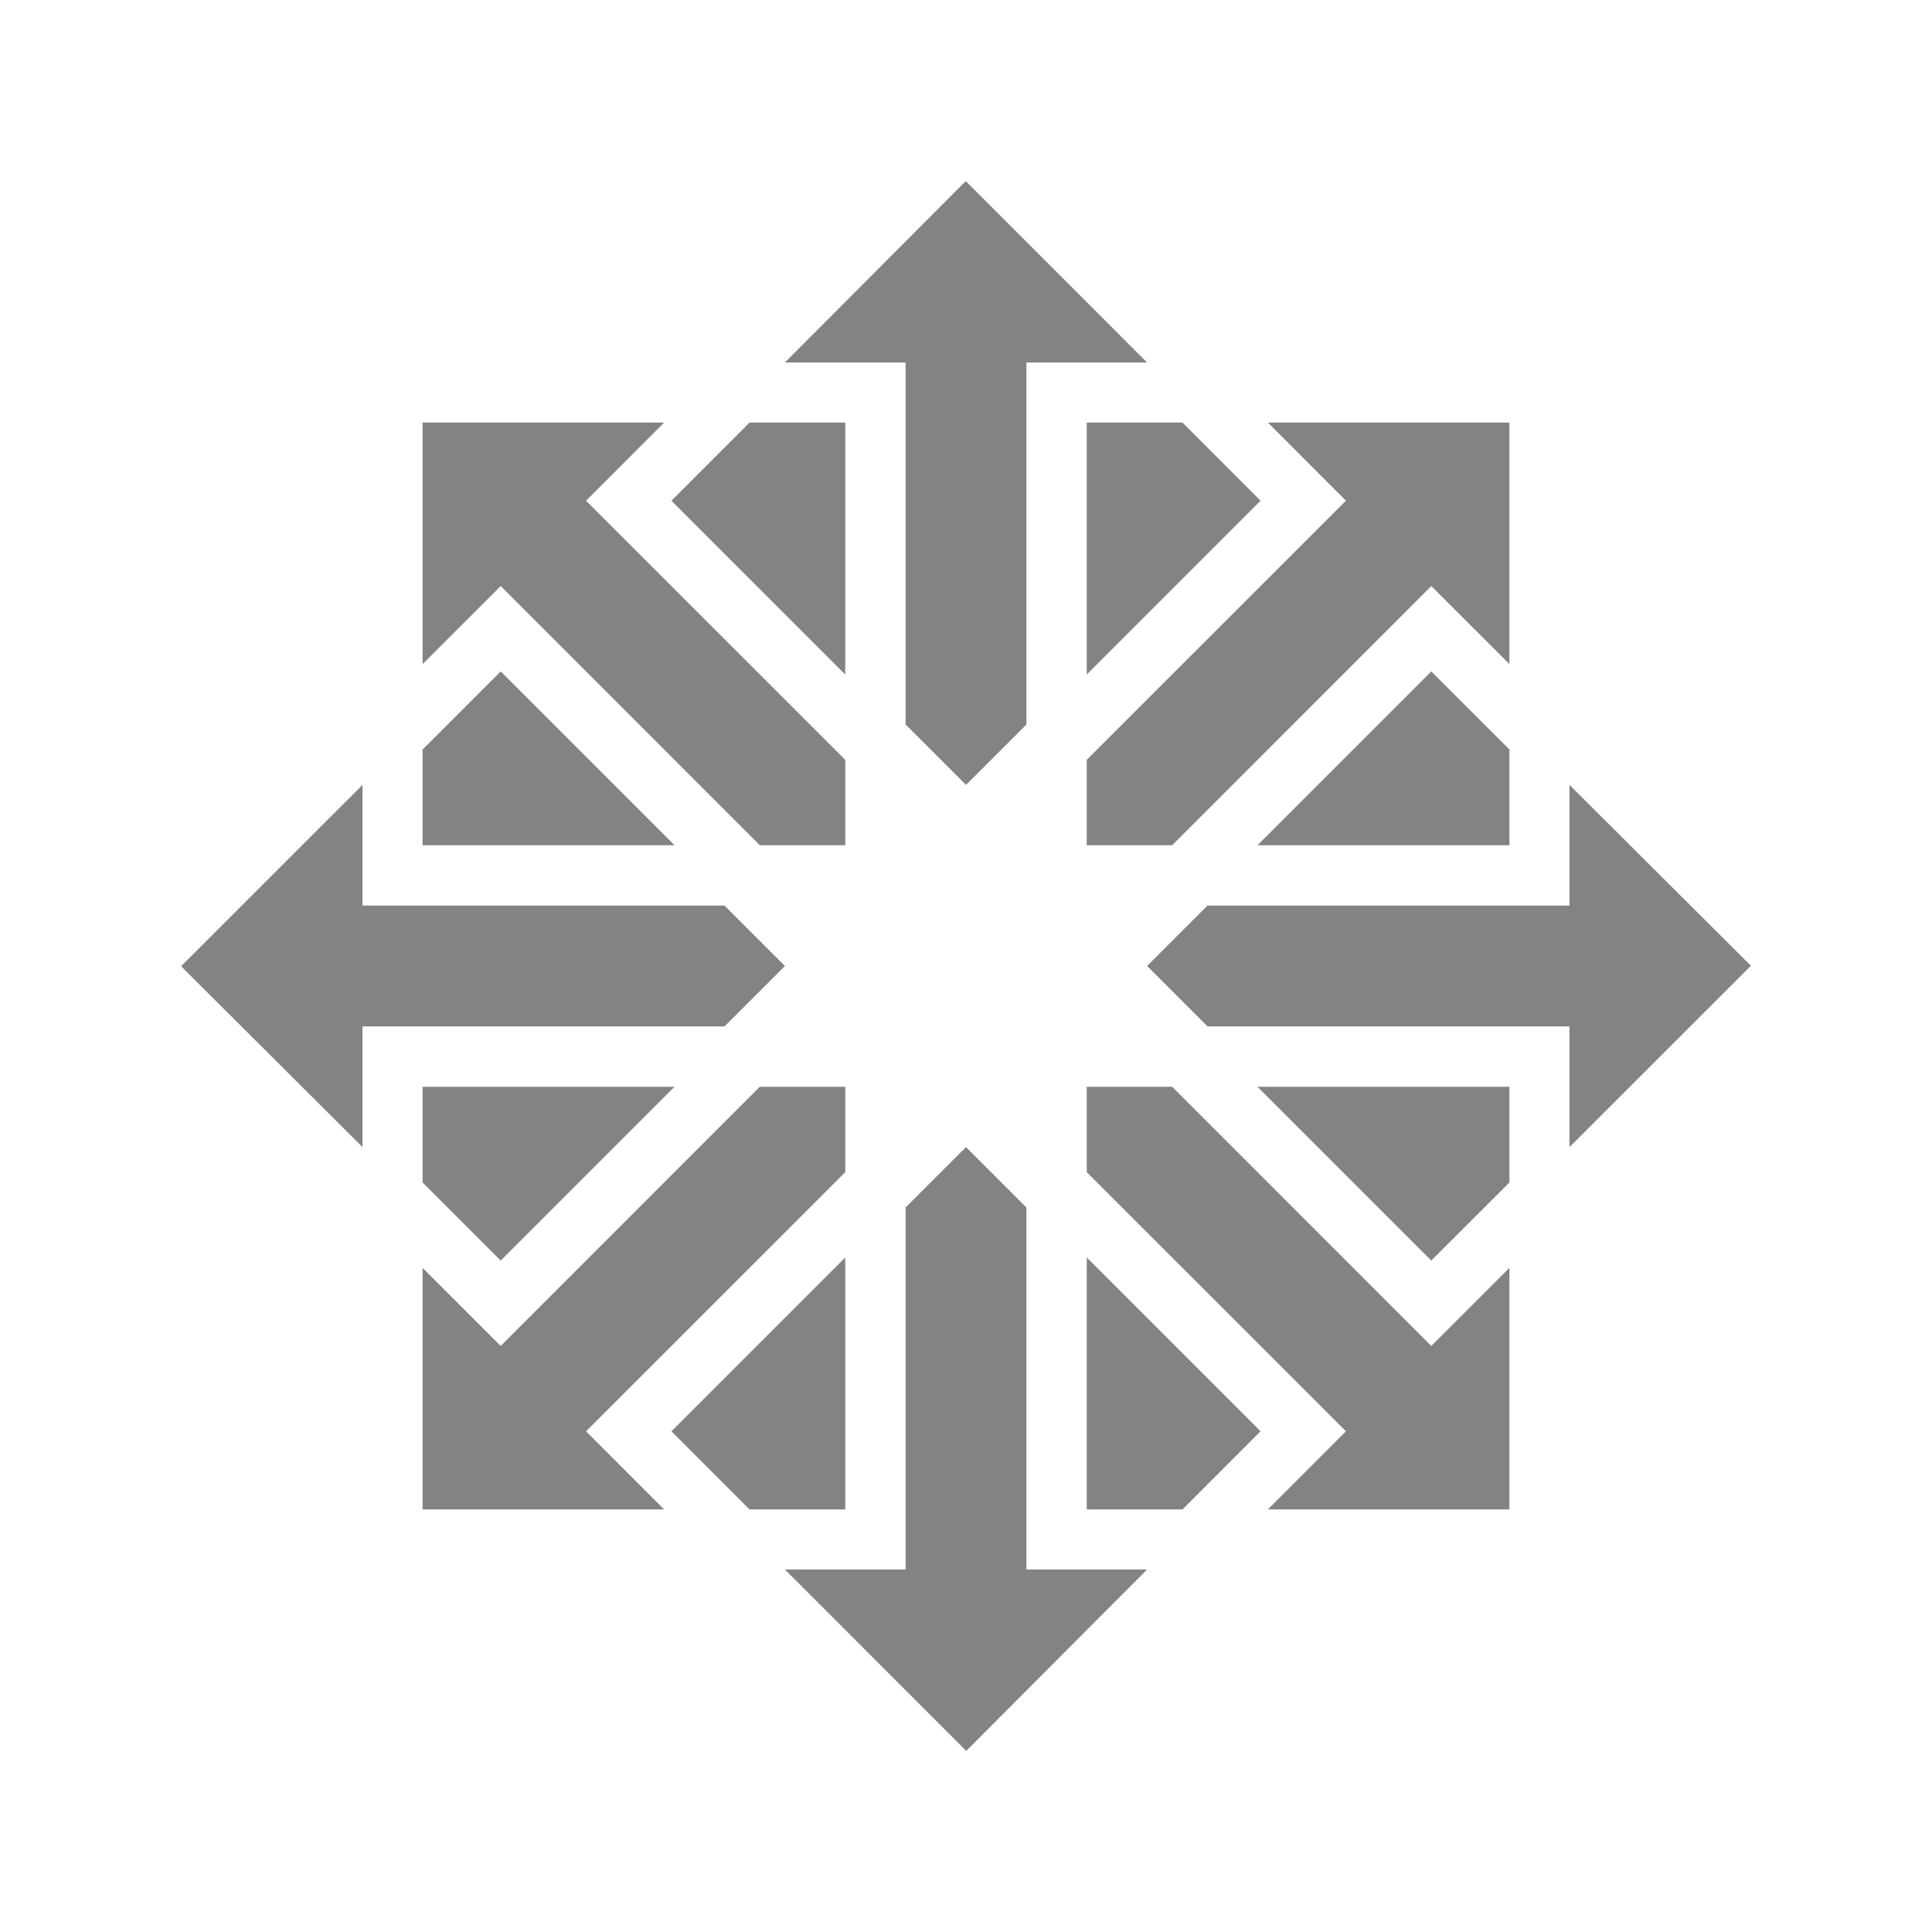 <svg width="30" height="30" viewBox="0 0 30 30" fill="none" xmlns="http://www.w3.org/2000/svg">
<path d="M14.996 2.812L12.188 5.629H14.062V11.25L15 12.188L15.938 11.25V5.629H17.812L14.996 2.812ZM6.562 6.562V10.312L7.775 9.1L11.799 13.125H13.125V11.799L9.1 7.775L10.312 6.562H6.562ZM11.638 6.562L10.426 7.775L13.125 10.474V6.562H11.638ZM16.875 6.562V10.474L19.574 7.775L18.362 6.562H16.875ZM19.688 6.562L20.9 7.775L16.875 11.799V13.125H18.201L22.225 9.1L23.438 10.312V6.562H19.688ZM7.775 10.426L6.562 11.638V13.125H10.474L7.775 10.426ZM22.225 10.426L19.526 13.125H23.438V11.638L22.225 10.426ZM5.629 12.188L2.812 15.004L5.629 17.812V15.938H11.25L12.188 15L11.25 14.062H5.629V12.188ZM24.371 12.188V14.062H18.75L17.812 15L18.75 15.938H24.371V17.812L27.188 14.996L24.371 12.188ZM6.562 16.875V18.362L7.775 19.574L10.474 16.875H6.562ZM11.799 16.875L7.775 20.9L6.562 19.688V23.438H10.312L9.1 22.225L13.125 18.201V16.875H11.799ZM16.875 16.875V18.201L20.9 22.225L19.688 23.438H23.438V19.688L22.225 20.9L18.201 16.875H16.875ZM19.526 16.875L22.225 19.574L23.438 18.362V16.875H19.526ZM15 17.812L14.062 18.75V24.371H12.188L15.004 27.188L17.812 24.371H15.938V18.75L15 17.812ZM13.125 19.526L10.426 22.225L11.638 23.438H13.125V19.526ZM16.875 19.526V23.438H18.362L19.574 22.225L16.875 19.526Z" fill="#838383"/>
</svg>
